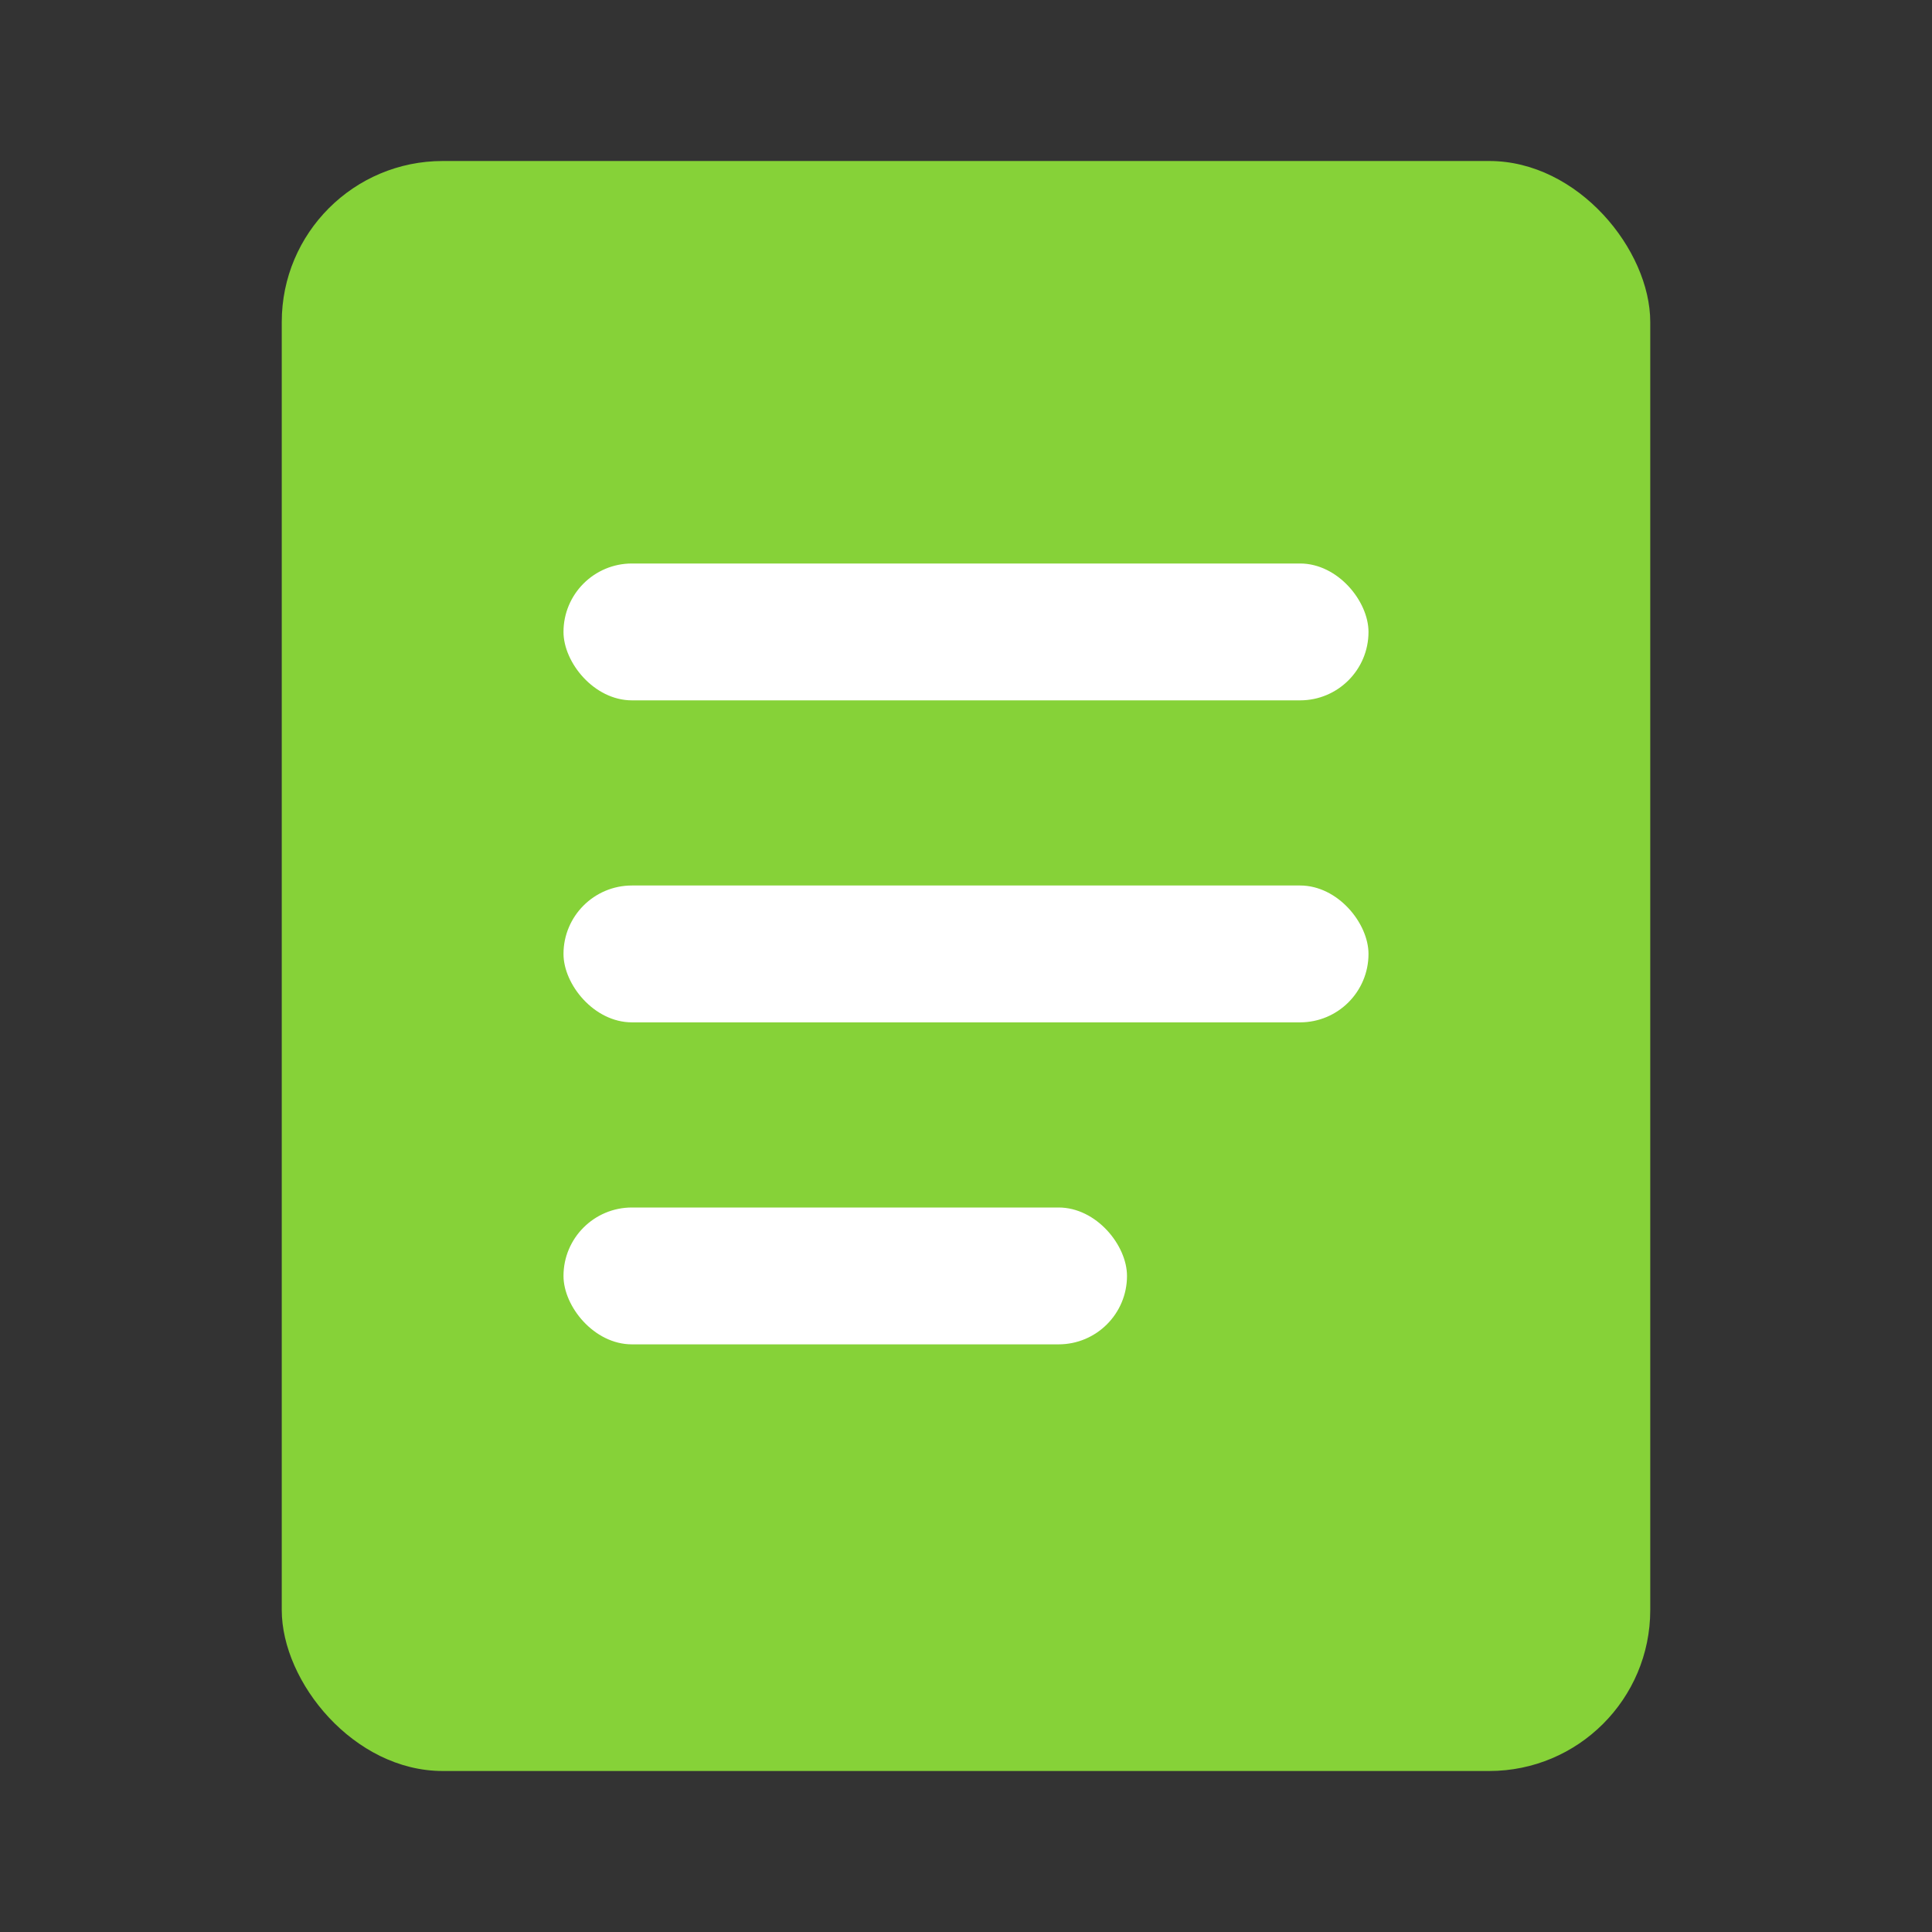 <?xml version="1.0" encoding="UTF-8" standalone="no"?>
<svg width="24px" height="24px" viewBox="0 0 24 24" version="1.1" xmlns="http://www.w3.org/2000/svg" xmlns:xlink="http://www.w3.org/1999/xlink">
    <rect x="0" y="0" width="24" height="24" fill="#333333" stroke="none"/>
    <!-- Generator: sketchtool 41.2 (35397) - http://www.bohemiancoding.com/sketch -->
    <title>7FBC61C8-7AC0-4011-B3C3-08EF6FCEC8F0</title>
    <desc>Created with sketchtool.</desc>
    <defs></defs>
    <g id="味噌的事" stroke="none" stroke-width="1" fill="none" fill-rule="evenodd">
        <g id="味噌圈子-个人中心" transform="translate(-16, -200)">
            <g id="Help-Section" transform="translate(0, 188)">
                <g id="Group-2">
                    <g id="ic_lock" transform="translate(16, 12)">
                        <g id="Icon-24px">
                            <polygon id="Shape" points="0 0 24 0 24 24 0 24"></polygon>
                            <rect id="Rectangle-3" fill="#86D238" x="3.5" y="2" width="17" height="20" rx="2"></rect>
                            <rect id="Rectangle-4" fill="#FFFFFF" x="7" y="7" width="10" height="1.7" rx="0.85"></rect>
                            <rect id="Rectangle-4-Copy" fill="#FFFFFF" x="7" y="11" width="10" height="1.7" rx="0.85"></rect>
                            <rect id="Rectangle-4-Copy-3" fill="#FFFFFF" x="7" y="15" width="7" height="1.7" rx="0.85"></rect>
                        </g>
                    </g>
                </g>
            </g>
        </g>
    </g>
</svg>